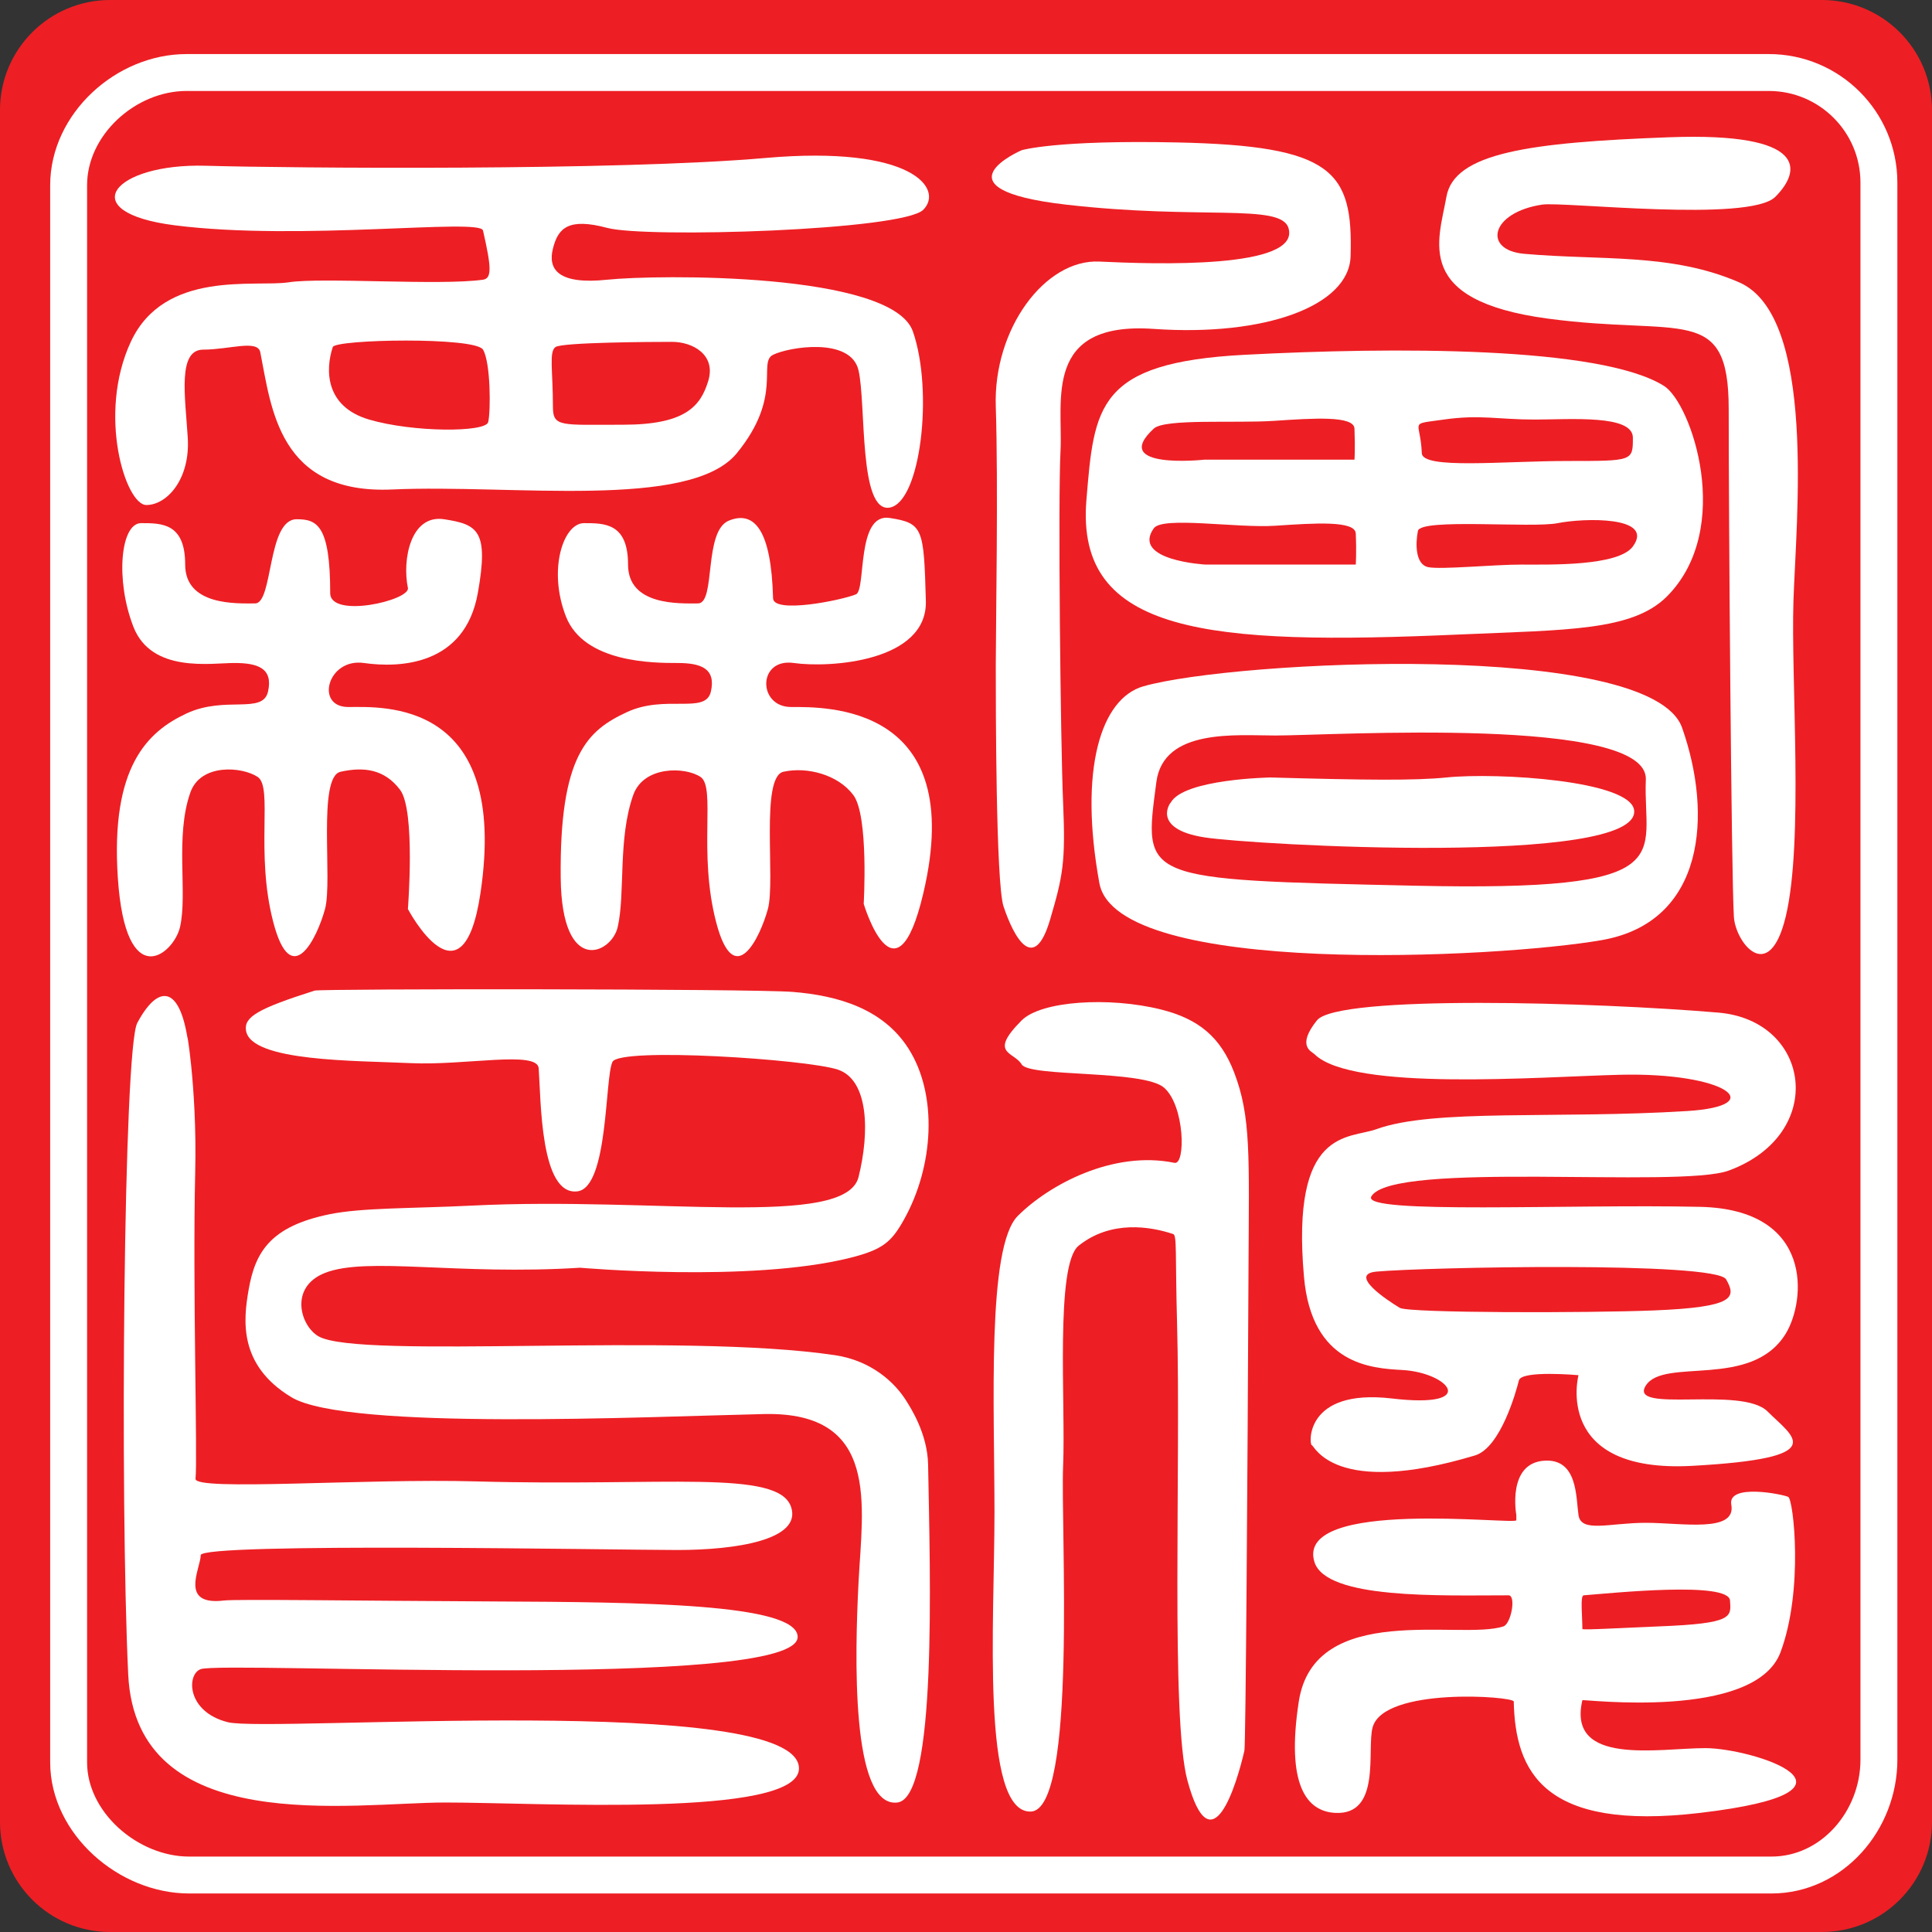 <?xml version="1.0" encoding="utf-8"?>
<!-- Generator: Adobe Illustrator 15.0.2, SVG Export Plug-In . SVG Version: 6.00 Build 0)  -->
<!DOCTYPE svg PUBLIC "-//W3C//DTD SVG 1.1//EN" "http://www.w3.org/Graphics/SVG/1.1/DTD/svg11.dtd">
<svg version="1.1" id="Layer_1" xmlns="http://www.w3.org/2000/svg" xmlns:xlink="http://www.w3.org/1999/xlink" x="0px" y="0px"
	 width="523.5px" height="523.5px" viewBox="0 0 523.5 523.5" enable-background="new 0 0 523.5 523.5" xml:space="preserve">
<rect x="0" y="0" width="523.5" height="523.5" fill="#333333" stroke="none"/>
<path fill-rule="evenodd" clip-rule="evenodd" fill="#ED1F24" d="M29.838,0h463.824C510.142,0,523.5,13.359,523.5,29.838v463.823
	c0,16.479-13.358,29.839-29.838,29.839H29.838C13.359,523.5,0,510.141,0,493.661V29.838C0,13.359,13.359,0,29.838,0z"/>
<path fill-rule="evenodd" clip-rule="evenodd" fill="none" stroke="#FFFFFF" stroke-width="10" stroke-miterlimit="10" d="
	M50.539,19.649h428.737c16.479,0,29.838,13.359,29.838,29.838V476.82c0,16.479-12.657,31.242-29.136,31.242H51.241
	c-16.479,0-32.645-14.061-32.645-30.54V50.188C18.596,33.709,34.06,19.649,50.539,19.649z"/>
<path fill-rule="evenodd" clip-rule="evenodd" fill="#FFFFFF" d="M481.045,53.333c7.017-7.018,9.123-17.543-28.771-16.14
	c-37.895,1.403-58.245,4.21-60.35,16.14c-2.105,11.93-9.122,28.07,27.368,32.982c36.491,4.912,49.123-4.21,49.123,24.561
	s0.702,125.612,1.403,137.542c0.406,6.899,9.505,18.769,14.036,0c4.912-20.351,1.403-63.858,2.105-85.613
	c0.702-21.754,6.315-77.191-14.737-86.314c-18.439-7.99-37.326-5.861-58.245-7.72c-11.271-1.001-9.123-11.228,4.913-13.333
	C423.611,54.579,474.027,60.35,481.045,53.333z"/>
<path fill-rule="evenodd" clip-rule="evenodd" fill="#FFFFFF" d="M276.837,40.701c0,0-24.561,10.526,11.93,14.736
	c36.491,4.21,58.247-0.416,60.35,6.316c3.509,11.228-36.491,9.824-51.228,9.123c-14.736-0.702-28.771,18.245-28.07,39.298
	c0.702,21.052,0,59.648,0,70.174c0,10.526,0.012,58.982,2.105,65.263c2.807,8.42,8.257,18.414,12.631,3.508
	c3.442-11.729,4.21-15.438,3.509-31.579c-0.702-16.14-1.403-82.104-0.702-95.437c0.702-13.333-4.913-35.087,25.263-32.982
	c30.175,2.105,52.926-6.248,53.333-19.648c0.701-23.158-4.776-29.978-47.017-30.877C285.96,37.895,276.837,40.701,276.837,40.701z"
	/>
<path fill-rule="evenodd" clip-rule="evenodd" fill="#FFFFFF" d="M337.188,96.139c39.999-2.105,96.384-2.391,113.682,8.421
	c7.419,4.637,19.087,38.624,0.856,57.005c-9.36,9.437-27.115,9.076-56.294,10.362c-68.059,3.001-104.083-0.099-101.051-36.49
	C296.486,110.174,297.188,98.244,337.188,96.139z"/>
<path fill-rule="evenodd" clip-rule="evenodd" fill="#ED1F24" d="M391.222,113.683c9.824-1.404,14.736,0,24.561,0
	s26.666-1.404,26.666,4.912c0,6.315,0,6.315-17.543,6.315s-39.478,2.33-39.648-2.105
	C384.906,113.683,381.397,115.086,391.222,113.683z"/>
<path fill-rule="evenodd" clip-rule="evenodd" fill="#ED1F24" d="M345.257,114.033c10.526-0.702,21.616-1.471,21.754,2.105
	c0.228,5.879,0,8.42,0,8.42h-40.701c0,0-25.795,2.775-13.684-8.42C315.631,113.361,334.731,114.735,345.257,114.033z"/>
<path fill-rule="evenodd" clip-rule="evenodd" fill="#ED1F24" d="M384.204,143.857c-0.701,3.509-0.701,9.123,2.807,9.824
	c3.508,0.702,17.544-0.702,25.263-0.702s26.255,0.469,30.174-4.913c6.039-8.289-13.333-7.719-20.351-6.315
	C415.081,143.155,384.906,140.349,384.204,143.857z"/>
<path fill-rule="evenodd" clip-rule="evenodd" fill="#FFFFFF" d="M309.819,185.962c24.561-7.018,137.542-12.632,145.963,11.228
	c8.257,23.396,6.315,52.631-21.754,57.543c-28.07,4.912-131.487,10.145-136.139-15.438
	C292.276,208.418,298.289,189.256,309.819,185.962z"/>
<path fill-rule="evenodd" clip-rule="evenodd" fill="#ED1F24" d="M345.608,199.295c15.438,0,101.051-5.392,100.349,11.93
	c-0.851,21.035,10.631,30.382-62.454,28.771c-75.077-1.654-73.645-1.481-70.175-28.07
	C315.238,197.29,334.989,199.295,345.608,199.295z"/>
<path fill-rule="evenodd" clip-rule="evenodd" fill="#FFFFFF" d="M344.201,210.666c0.258,0.008-23.553,0.352-27.013,6.874
	c0.341-0.643-5.822,6.988,9.146,9.353c13.176,2.083,117.736,7.895,116.466-7.248c-0.682-8.128-36.964-10.398-50.881-8.979
	C383.48,211.527,370.119,211.393,344.201,210.666z"/>
<path fill-rule="evenodd" clip-rule="evenodd" fill="#FFFFFF" d="M276.837,276.486c5.27-5.27,23.639-6.467,37.755-2.95
	c10.319,2.572,16.165,7.597,19.788,16.985c4.637,12.017,4.059,22.548,3.92,52.997c-0.252,55.171-0.751,129.292-1.113,130.859
	c-2.105,9.123-8.955,32.008-15.438,8.07c-4.562-16.843-1.754-84.911-2.807-123.858c-0.511-18.888,0-23.858-1.053-24.209
	c-6.138-2.046-16.842-3.86-25.614,3.158c-6.39,5.112-3.509,42.807-4.21,59.648s3.859,93.332-8.772,93.683
	c-13.547,0.376-9.824-51.37-9.824-81.051c0-28.772-2.105-71.929,6.315-80.35c8.421-8.42,25.78-17.811,42.456-14.385
	c3.074,0.631,2.807-15.438-2.807-20.351c-5.614-4.913-36.49-2.807-38.596-6.316C274.732,284.907,267.715,285.609,276.837,276.486z"
	/>
<path fill-rule="evenodd" clip-rule="evenodd" fill="#FFFFFF" d="M356.134,285.609c10.23,10.229,61.047,6.145,82.806,5.614
	c28.771-0.702,40.701,8.421,18.246,9.825c-35.362,2.21-68.771-0.702-84.209,4.912c-7.511,2.73-23.229-0.563-19.649,39.999
	c2.105,23.859,18.229,24.794,26.666,25.263c12.632,0.701,21.053,10.526-2.807,7.719c-23.859-2.807-22.456,12.632-21.754,12.632
	s5.851,14.314,44.21,2.807c7.018-2.105,11.228-17.544,11.929-20.351c0.703-2.807,16.14-1.403,16.14-1.403
	s-7.017,26.666,30.877,24.561s27.369-7.719,20.351-14.737c-7.018-7.017-37.894,0.702-32.982-7.017
	c4.913-7.72,28.573,1.117,37.895-14.036c5.466-8.885,7.719-33.683-23.158-34.385c-35.107-0.798-91.929,2.105-89.122-2.807
	c5.614-9.824,83.508-2.105,96.841-7.018c26.765-9.86,22.357-40.665-2.807-42.806c-32.982-2.807-103.156-4.912-108.77,2.105
	C351.222,283.504,355.433,284.907,356.134,285.609z"/>
<path fill-rule="evenodd" clip-rule="evenodd" fill="#ED1F24" d="M372.977,344.556c13.278-1.207,91.929-2.807,94.735,2.105
	c2.807,4.913,2.368,7.541-19.649,8.421c-17.543,0.702-66.364,0.743-68.771-0.702C375.784,352.274,365.257,345.257,372.977,344.556z"
	/>
<path fill-rule="evenodd" clip-rule="evenodd" fill="#FFFFFF" d="M410.87,411.923c0,1.378-59.834-6.087-54.736,11.228
	c3.032,10.297,34.372,9.122,52.631,9.122c2.105,0,0.702,7.719-1.403,8.421c-11.492,3.832-51.228-7.017-55.438,20.351
	c-3.474,22.582,2.086,29.745,9.825,30.176c12.631,0.701,8.543-17.153,10.175-23.158c2.997-11.029,38.212-8.453,38.245-7.018
	c0.423,18.916,7.923,35.205,50.525,30.176c50.525-5.965,14.035-17.544,1.403-17.544c-12.63,0-37.542,4.961-33.333-12.982
	c0.08-0.342,46.729,5.563,53.684-12.983c6.316-16.841,3.509-41.403,2.105-42.104c-1.404-0.702-16.504-3.753-15.438,2.105
	c1.404,7.719-13.333,4.912-23.158,4.912c-9.823,0-17.543,2.807-18.245-2.105c-0.702-4.913-0.23-15.207-9.122-14.737
	c-10.347,0.547-7.72,14.737-7.72,14.737S410.87,404.204,410.87,411.923z"/>
<path fill-rule="evenodd" clip-rule="evenodd" fill="#ED1F24" d="M429.116,432.273c7.999-0.631,39.298-3.859,39.649,1.404
	c0.295,4.429,1.049,6.235-19.298,7.017c-9.123,0.351-20.702,1.053-20.702,0.703C428.765,437.817,428.126,432.352,429.116,432.273z"
	/>
<path fill-rule="evenodd" clip-rule="evenodd" fill="#FFFFFF" d="M47.368,61.052c34.139,4.342,82.729-2.018,83.507,1.403
	c2.218,9.741,2.505,12.977,0,13.333c-11.631,1.658-43.508-0.702-52.631,0.702c-9.123,1.403-33.684-3.509-42.806,16.14
	c-9.123,19.649-1.403,44.21,4.21,44.21s11.93-7.018,11.228-18.245c-0.702-11.229-2.807-23.859,4.21-23.859
	s14.736-2.807,15.438,0.702c3.005,15.029,4.912,38.596,35.789,37.192c32.254-1.466,80.701,5.614,93.332-9.824
	c12.631-15.439,5.614-24.561,9.824-26.667s21.052-4.912,23.158,4.21c2.105,9.123,0,38.596,8.421,37.192
	c8.421-1.403,11.93-31.579,6.315-47.718c-5.614-16.14-69.473-15.438-82.806-14.035c-13.333,1.404-16.14-2.807-14.736-8.421
	c1.403-5.614,4.21-8.421,14.736-5.614c10.526,2.807,79.999,0.702,85.612-4.912c5.614-5.614-2.807-17.543-42.806-14.035
	c-40,3.508-128.956,2.756-151.577,2.105C30.688,44.189,19.68,57.53,47.368,61.052z"/>
<path fill-rule="evenodd" clip-rule="evenodd" fill="#ED1F24" d="M130.875,94.735c2.105,3.509,2.105,16.842,1.403,19.648
	c-0.702,2.808-20.351,2.808-32.28-0.701c-11.929-3.509-11.87-13.511-9.824-19.649C90.876,91.928,128.77,91.227,130.875,94.735z"/>
<path fill-rule="evenodd" clip-rule="evenodd" fill="#ED1F24" d="M150.524,94.033c1.83-1.279,25.964-1.403,31.579-1.403
	c5.614,0,11.929,3.509,9.824,10.526c-2.105,7.018-6.316,11.93-23.158,11.93s-18.947,0.702-18.947-4.912
	C149.822,100.349,148.705,95.305,150.524,94.033z"/>
<path fill-rule="evenodd" clip-rule="evenodd" fill="#FFFFFF" d="M80.35,140.699c5.514-0.027,9.123,1.559,9.123,20
	c0,7.018,21.754,1.962,21.052-1.403c-1.576-7.557,0.702-20,9.824-18.597c9.123,1.404,12.147,3.064,9.123,20
	c-3.509,19.648-21.151,20.336-30.877,18.947c-9.824-1.404-13.333,11.929-4.21,11.929c9.123,0,43.739-2.362,35.789,50.525
	c-4.853,32.285-19.649,4.21-19.649,4.21s2.105-26.666-2.105-32.28c-4.21-5.613-9.825-6.315-16.14-4.912
	c-6.316,1.403-2.105,29.474-4.21,37.192c-2.105,7.719-9.123,22.456-14.035,3.509s0-36.49-4.21-39.298
	c-4.21-2.807-15.442-3.73-18.245,4.211c-4.21,11.93-0.702,27.368-2.807,36.49c-1.677,7.269-14.736,18.246-16.842-13.333
	c-2.012-30.181,8.07-39.648,18.596-44.561s20.702,0.351,22.105-5.965s-2.807-7.719-9.123-7.719s-22.456,2.807-27.368-9.825
	s-3.509-28.07,2.105-28.07c5.614,0,11.93,0,11.93,11.228s14.035,10.526,18.947,10.526S72.378,140.74,80.35,140.699z"/>
<path fill-rule="evenodd" clip-rule="evenodd" fill="#FFFFFF" d="M197.541,141.05c7.018-2.807,11.453,2.862,11.93,21.052
	c0.112,4.267,18.433,0.584,22.456-1.053c2.817-1.146,0-22.104,9.123-20.701c9.122,1.403,9.268,2.838,9.824,22.456
	c0.468,16.511-26.063,18.231-35.789,16.842c-9.825-1.404-9.825,11.929-0.702,11.929s47.949-0.958,35.789,50.525
	c-7.504,31.772-16.14,2.807-16.14,2.807s1.403-23.859-2.807-29.473s-12.631-7.719-18.947-6.316
	c-6.316,1.403-2.105,29.474-4.21,37.192c-2.105,7.719-9.123,22.456-14.035,3.509s0-36.49-4.21-39.298
	c-4.21-2.807-15.442-3.028-18.245,4.913c-4.21,11.93-2.105,26.666-4.21,35.789c-1.678,7.269-15.159,13.332-15.438-13.333
	c-0.351-33.406,7.368-39.999,17.895-44.911c10.526-4.913,21.403,0.701,22.807-5.614c1.403-6.315-2.807-7.719-9.123-7.719
	c-6.316,0-25.263,0-30.175-12.632c-4.912-12.631-0.702-25.263,4.913-25.263c5.614,0,11.93,0,11.93,11.228
	s14.035,10.526,18.947,10.526S190.523,143.857,197.541,141.05z"/>
<path fill-rule="evenodd" clip-rule="evenodd" fill="#FFFFFF" d="M85.262,268.417c1.674-0.533,118.441-0.52,129.472,0.351
	c12.33,0.974,24.549,4.566,31.422,15.345c7.991,12.533,6.895,31.895-1.247,46.408c-3.366,6-5.651,8.087-14.696,10.338
	c-26.939,6.705-73.021,2.645-73.021,2.645c-33.333,2.104-57.715-3.078-69.122,1.403c-9.825,3.86-6.667,14.386-1.754,17.193
	c11.076,6.329,97.885-1.175,139.951,5.108c9.928,1.483,16.284,7.469,19.344,12.435c0.943,1.531,5.712,8.702,5.868,17.204
	c0.558,30.521,2.441,90.283-8.324,91.567c-12.719,1.517-11.494-40.609-10.526-59.648c1.052-20.701,5.964-46.315-25.614-45.613
	c-31.579,0.702-112.981,4.562-128.068-4.562c-14.462-8.744-12.982-21.052-11.579-29.122c1.769-10.173,5.844-17.153,21.878-20.447
	c8.863-1.821,22.354-1.542,38.822-2.359c49.473-2.456,101.051,6.316,104.56-7.719c3.016-12.064,2.807-26.315-5.614-29.123
	c-8.421-2.807-59.042-6.124-61.052-2.105c-2.105,4.21-1.095,33.992-9.473,35.087c-10.11,1.321-9.908-24.675-10.526-33.333
	c-0.351-4.912-19.95-0.699-34.736-1.403c-14.736-0.702-43.157-0.351-44.561-8.771C66.044,275.566,69.823,273.329,85.262,268.417z"/>
<path fill-rule="evenodd" clip-rule="evenodd" fill="#FFFFFF" d="M50.876,281.75c-0.767-5.042,2.574,11.884,2.019,35.769
	c-0.726,31.174,0.671,77.578,0.086,83.176c-0.356,3.408,45.673-0.145,76.136,0.712c50.724,1.428,81.929-3.419,85.265,7.007
	c2.807,8.771-14.736,11.579-30.876,11.579s-129.121-2.105-129.121,1.404c0,3.509-5.992,13.777,6.316,12.28
	c3.335-0.406,37.387,0.088,72.98,0.256c40.186,0.19,82.238,0.543,82.456,9.569c0.356,14.757-155.671,6.56-161.752,8.771
	c-3.859,1.404-3.859,11.579,7.369,14.386c11.228,2.807,155.256-8.253,154.734,12.632c-0.334,13.37-70.525,9.123-95.788,9.123
	s-83.858,9.824-85.963-34.736c-2.252-47.671-1.28-169.483,2.456-176.488C42.806,266.662,48.623,266.931,50.876,281.75z"/>
<path fill-rule="evenodd" clip-rule="evenodd" fill="#ED1F24" d="M345.608,142.454c10.526-0.702,21.596-1.47,21.754,2.105
	c0.228,5.177,0,8.421,0,8.421h-40.702c0,0-20.181-1.084-14.035-9.825C314.98,139.809,335.082,143.155,345.608,142.454z"/>
</svg>
